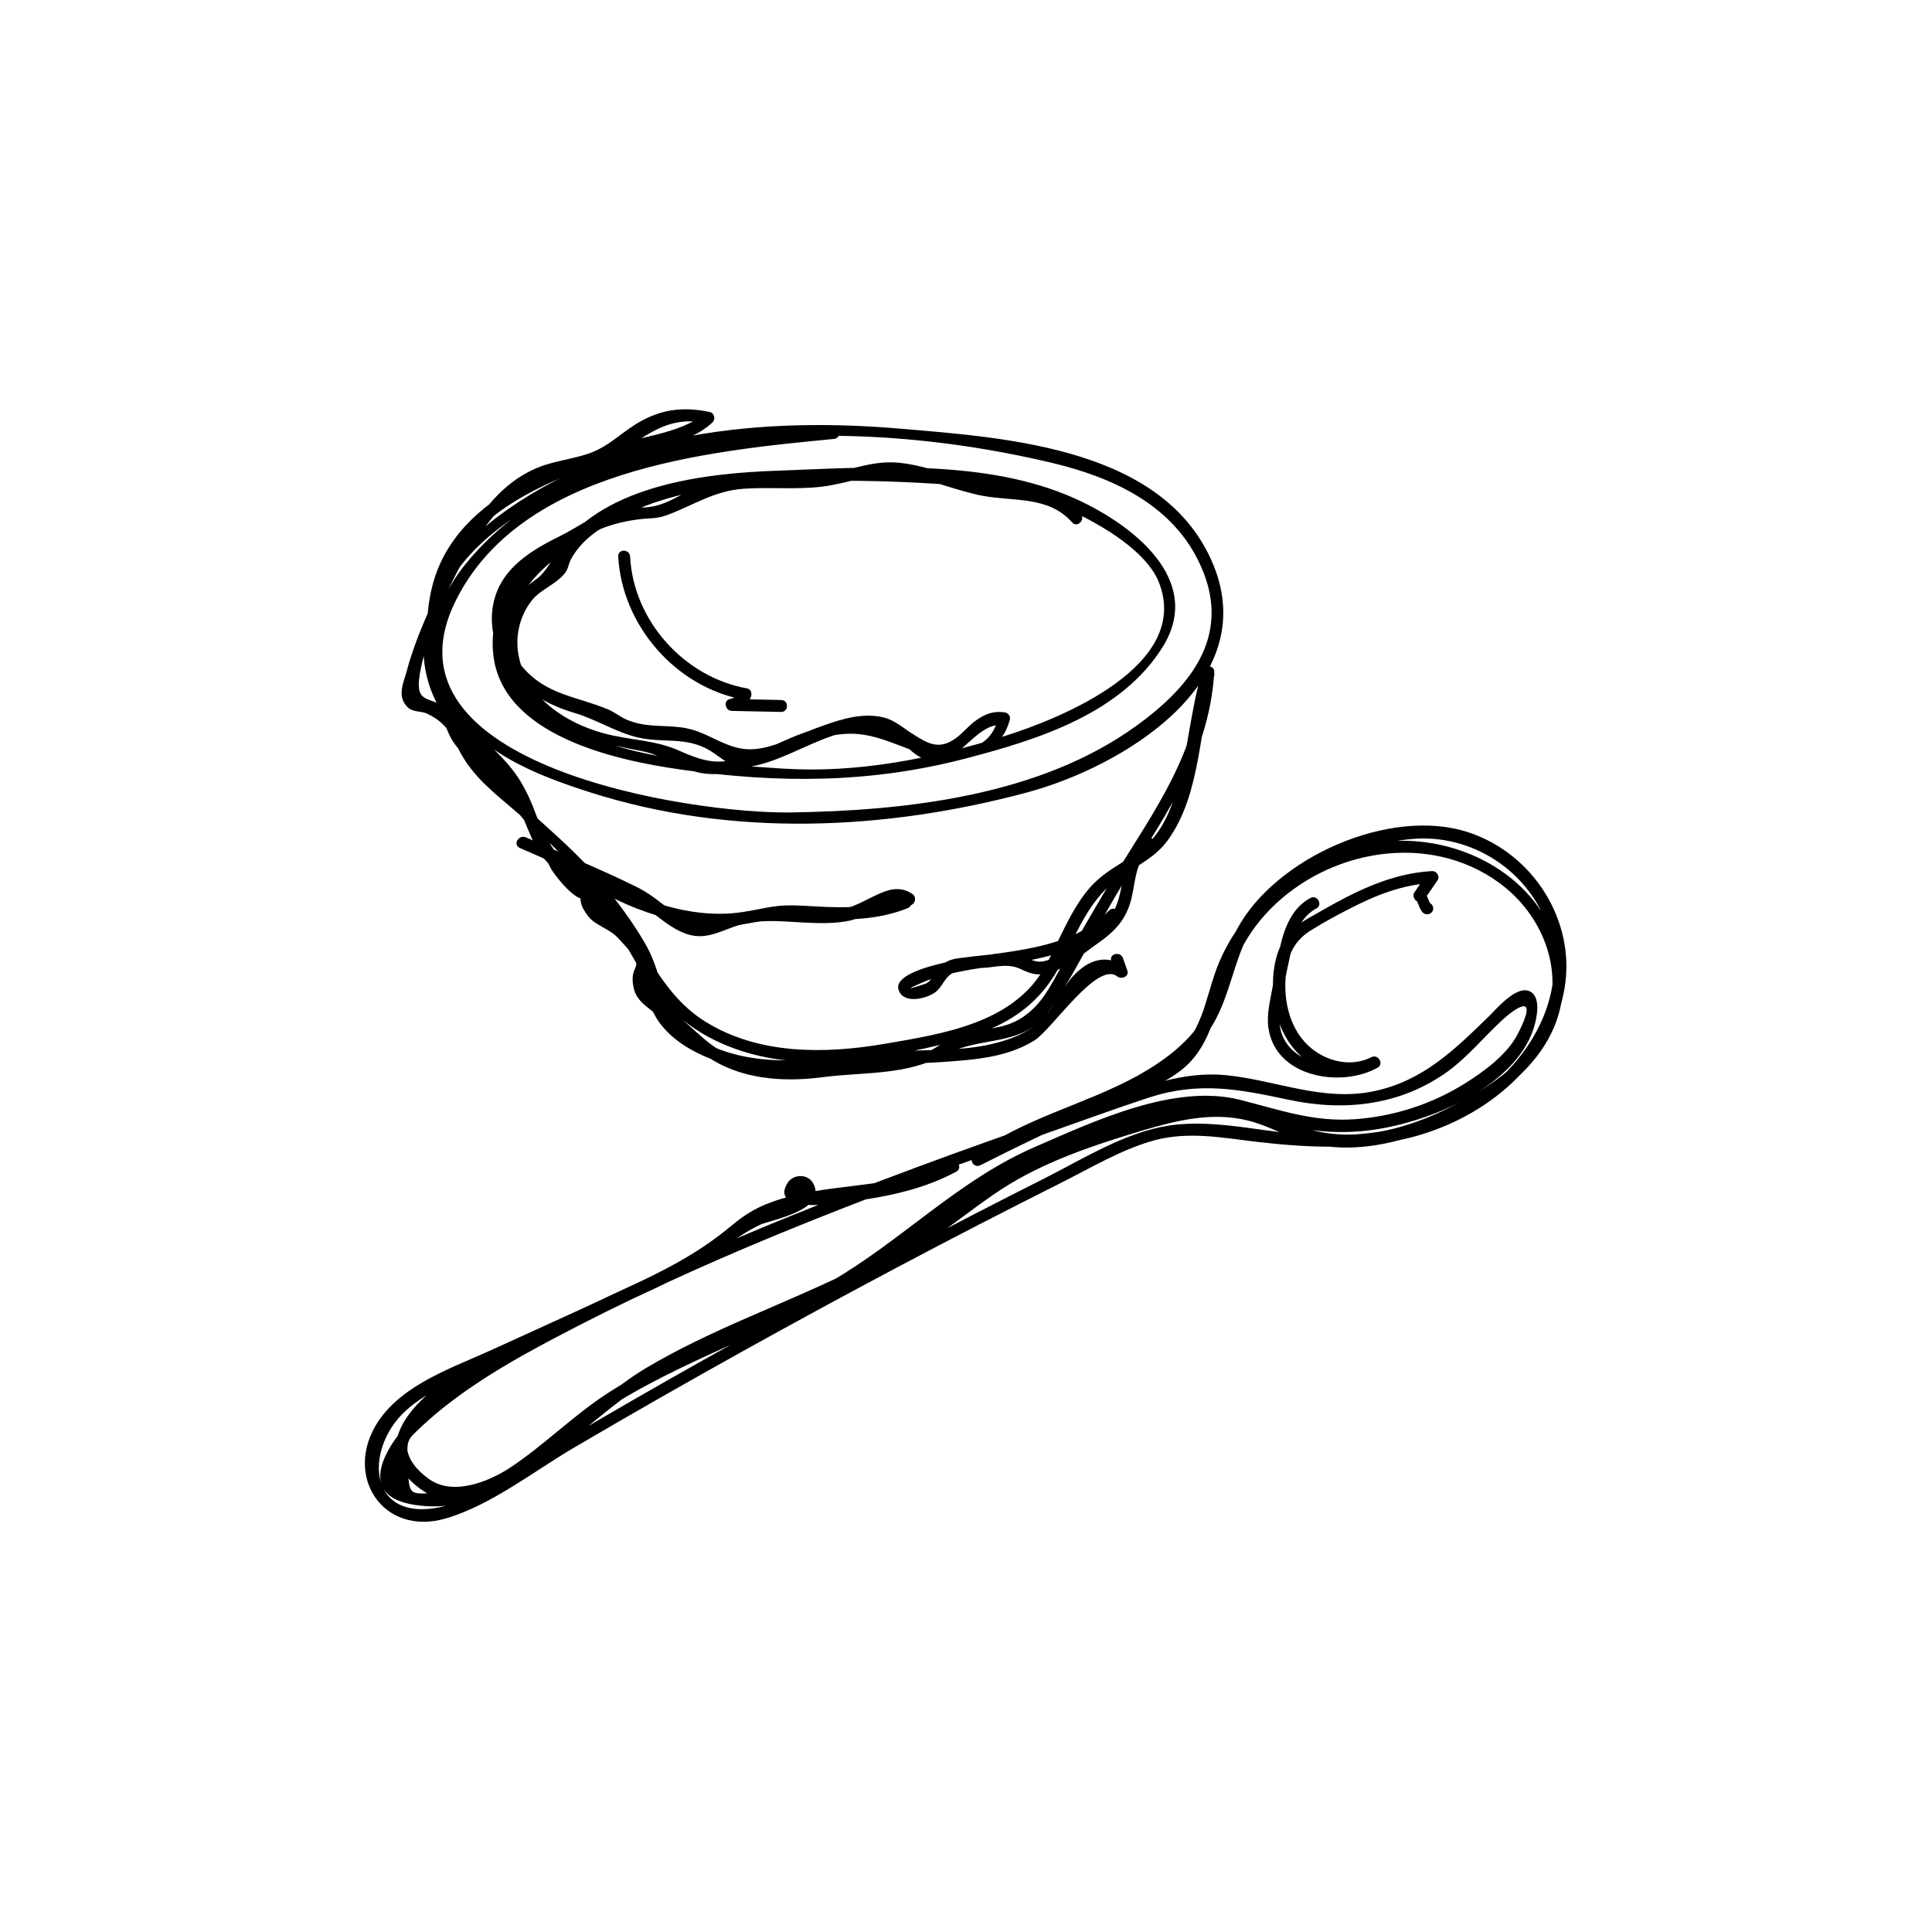 <?xml version="1.0" encoding="utf-8"?>
<!-- Generator: Adobe Illustrator 26.2.1, SVG Export Plug-In . SVG Version: 6.00 Build 0)  -->
<svg version="1.1" id="Layer_1" xmlns="http://www.w3.org/2000/svg" xmlns:xlink="http://www.w3.org/1999/xlink" x="0px" y="0px"
	 viewBox="0 0 56.69 56.69" style="enable-background:new 0 0 56.69 56.69;" xml:space="preserve">
<g>
	<g>
		<g>
			<path d="M18.14,16.33c0.11,2.02,1.69,3.84,3.69,4.2c-0.04-0.09-0.07-0.17-0.11-0.26c-0.06,0.14-0.15,0.21-0.3,0.24
				c-0.2,0.04-0.15,0.34,0.05,0.35c0.48,0.01,0.97,0.02,1.45,0.03c0.23,0,0.23-0.35,0-0.35c-0.48-0.01-0.97-0.02-1.45-0.03
				c0.02,0.12,0.03,0.23,0.05,0.35c0.23-0.04,0.42-0.19,0.51-0.4c0.04-0.09,0.02-0.24-0.11-0.26c-1.84-0.33-3.33-1.98-3.43-3.86
				C18.48,16.1,18.13,16.1,18.14,16.33L18.14,16.33z"/>
		</g>
	</g>
	<g>
		<g>
			<path d="M38.45,26.35c-0.54,0.29-0.76,0.87-0.89,1.44c-0.09,0.39-0.15,0.78-0.22,1.18c-0.07,0.39-0.18,0.8-0.12,1.2
				c0.21,1.44,2.12,1.76,3.2,1.16c0.2-0.11,0.02-0.41-0.18-0.31c-0.67,0.34-1.49,0.08-1.97-0.46c-0.53-0.6-0.65-1.51-0.49-2.27
				c0.09-0.45,0.31-0.76,0.7-1c0.35-0.22,0.72-0.42,1.09-0.61c0.77-0.4,1.58-0.73,2.46-0.77c-0.05-0.09-0.1-0.18-0.15-0.27
				c-0.13,0.18-0.26,0.37-0.38,0.55c0.11,0.05,0.22,0.09,0.32,0.14c0,0,0-0.01,0-0.01c-0.04,0.04-0.08,0.08-0.12,0.12
				c0,0,0,0,0.01,0c-0.06-0.02-0.11-0.03-0.17-0.05c0.1,0.1,0.13,0.5,0.39,0.43c0.05-0.01,0.11-0.07,0.12-0.12c0,0,0-0.01,0-0.01
				c0.04-0.22-0.3-0.32-0.34-0.09c0,0,0,0.01,0,0.01c0.04-0.04,0.08-0.08,0.12-0.12c0,0,0,0-0.01,0c0.06,0.02,0.11,0.03,0.17,0.05
				c-0.1-0.1-0.13-0.5-0.39-0.43c-0.05,0.01-0.11,0.07-0.12,0.12c0,0,0,0.01,0,0.01c-0.03,0.2,0.21,0.31,0.32,0.14
				c0.13-0.18,0.26-0.37,0.38-0.55c0.08-0.11-0.02-0.27-0.15-0.27c-0.79,0.04-1.54,0.29-2.25,0.63c-0.38,0.18-0.75,0.39-1.12,0.6
				c-0.32,0.18-0.66,0.36-0.9,0.66c-0.41,0.53-0.46,1.34-0.37,1.98c0.1,0.67,0.41,1.31,0.97,1.71c0.59,0.43,1.38,0.53,2.04,0.2
				c-0.06-0.1-0.12-0.2-0.18-0.31c-0.99,0.55-2.8,0.15-2.67-1.25c0.05-0.61,0.2-1.25,0.33-1.85c0.1-0.49,0.27-1.02,0.74-1.27
				C38.83,26.55,38.65,26.24,38.45,26.35L38.45,26.35z"/>
		</g>
	</g>
	<g>
		<g>
			<path d="M13.73,40.11c-1.12,0.57-3.07,2.13-1.57,3.44c1.72,1.51,3.83-0.92,5.1-1.84c2.3-1.66,5.03-2.44,7.45-3.88
				c1.18-0.7,2.18-1.62,3.28-2.41c1.26-0.91,2.66-1.53,4.13-2.04c1.66-0.57,3.05-1.07,4.8-0.56c1.13,0.33,2.21,0.5,3.39,0.33
				c1.62-0.23,4.1-1.23,4.68-2.94c0.09-0.27,0.25-0.92-0.08-1.11c-0.4-0.23-1.02,0.53-1.23,0.73c-1.01,0.98-1.93,1.89-3.37,2.19
				c-1.5,0.31-2.85-0.32-4.32-0.47c-1.28-0.13-2.42,0.34-3.62,0.75c-1.47,0.51-2.94,1.03-4.41,1.56c-2.79,1.02-5.57,2.09-8.27,3.33
				c-2.49,1.14-5.14,2.32-7.24,4.11c-1,0.86-2.27,2.66-0.11,2.88c2.65,0.28,4.58-2.36,6.6-3.59c2.36-1.45,5.06-2.23,7.45-3.61
				c1.06-0.61,1.97-1.41,2.99-2.08c1.26-0.82,2.72-1.3,4.15-1.73c1.02-0.3,2.04-0.55,3.09-0.29c0.65,0.16,1.22,0.53,1.87,0.68
				c1.13,0.26,2.31,0.04,3.38-0.37c2.09-0.81,4.37-2.42,3.94-4.96c-0.37-2.19-2.47-3.53-4.59-3.56c-2.23-0.03-4.41,1.36-5.36,3.37
				c-0.24,0.5-0.36,1.03-0.53,1.55c-0.39,1.16-0.99,1.66-2.12,2.15c-1.57,0.68-3.12,1.38-4.65,2.15c0.06,0.1,0.12,0.2,0.18,0.31
				c2.05-1.52,5.14-1.72,6.7-3.91c0.74-1.04,0.73-2.39,1.53-3.4c1.02-1.29,2.95-2.18,4.58-2.28c1.78-0.11,3.49,1.09,3.94,2.84
				c0.42,1.64-0.42,3.3-1.66,4.35c-1.39,1.17-3.24,1.53-5.01,1.52c-1.49-0.01-3.05-0.52-4.54-0.29c-1.26,0.2-2.46,0.95-3.58,1.52
				c-1.49,0.75-2.98,1.52-4.45,2.3c-2.95,1.56-5.88,3.18-8.76,4.86c-1.33,0.77-2.84,2.03-4.32,2.45c-2.39,0.68-2.53-1.62-1.26-2.77
				c0.65-0.59,1.52-0.91,2.31-1.28c1.4-0.64,2.79-1.28,4.19-1.93c0.63-0.29,1.26-0.57,1.87-0.92c0.71-0.41,1.29-0.98,2.04-1.33
				c0.32-0.14,1.97-0.42,1.54-1.21c-0.16-0.29-0.59-0.27-0.75-0.01c-0.45,0.72,0.81,0.67,1.11,0.63c1.32-0.14,2.65-0.32,3.84-0.96
				c0.2-0.11,0.02-0.41-0.18-0.31c-1.73,0.92-3.7,0.55-5.46,1.29c-0.42,0.18-0.7,0.39-1.05,0.68c-0.79,0.65-1.63,1.11-2.55,1.55
				c-1.44,0.68-2.9,1.34-4.35,2c-1.15,0.53-2.61,1-3.36,2.1c-1.07,1.59,0.12,3.42,1.99,2.86c1.33-0.4,2.55-1.37,3.74-2.07
				c1.65-0.97,3.3-1.91,4.97-2.84c3.06-1.7,6.15-3.34,9.28-4.91c0.9-0.45,1.84-1.02,2.82-1.28c0.98-0.25,1.94-0.07,2.93,0.05
				c1.46,0.17,2.93,0.25,4.38-0.08c2.19-0.5,4.3-2.1,4.69-4.43c0.33-1.98-0.93-3.95-2.83-4.57c-2.29-0.75-5.65,0.74-6.78,2.84
				c-0.43,0.79-0.48,1.72-0.92,2.51c-0.46,0.8-1.22,1.36-2.01,1.8c-1.57,0.86-3.32,1.23-4.78,2.31c-0.18,0.13-0.03,0.41,0.18,0.31
				c1.08-0.55,2.17-1.07,3.27-1.56c0.85-0.38,1.92-0.66,2.66-1.26c0.54-0.44,0.79-1.05,1-1.7c0.37-1.13,0.72-2.13,1.58-3
				c1.73-1.75,4.64-2.26,6.69-0.78c1.17,0.84,1.86,2.32,1.48,3.76c-0.36,1.38-1.7,2.24-2.9,2.84c-1.19,0.6-2.6,1-3.93,0.7
				c-0.98-0.22-1.79-0.79-2.82-0.81c-1.87-0.03-4.04,0.83-5.69,1.67c-1.88,0.96-3.42,2.43-5.34,3.35c-1.93,0.93-3.96,1.64-5.81,2.74
				c-1.97,1.17-3.74,3.61-6.18,3.66C12,43.86,12,43.87,11.97,43.02c-0.03-0.8-0.07-0.72,0.43-1.19c0.46-0.43,0.96-0.81,1.49-1.17
				c0.97-0.66,2.02-1.21,3.06-1.75c4.42-2.27,9.09-4.01,13.77-5.66c1-0.35,2-0.72,3.01-1.05c1.46-0.47,2.63-0.24,4.08,0.07
				c1.64,0.35,3.28,0.17,4.67-0.83c0.59-0.43,1.05-1,1.58-1.49c0.43-0.4,1.12-0.86,0.47,0.4c-0.31,0.6-1.01,1.11-1.56,1.45
				c-0.96,0.6-2.08,0.96-3.21,1.04c-1.22,0.09-2.23-0.28-3.38-0.57c-1.92-0.48-4.25,0.62-5.98,1.37c-2.28,0.98-3.93,2.76-6.05,3.98
				c-2.13,1.22-4.49,1.94-6.55,3.28c-1.01,0.66-1.86,1.53-2.87,2.19c-0.61,0.39-1.64,0.81-2.34,0.31c-1.75-1.26,0.48-2.58,1.32-3.01
				C14.12,40.31,13.94,40,13.73,40.11L13.73,40.11z"/>
		</g>
	</g>
	<g>
		<g>
			<path d="M18.56,14.56c-1.7,1.01-4.32,2.2-4.09,4.61c0.23,2.41,3.59,3.14,5.5,3.41c2.87,0.41,5.57,0.41,8.39-0.33
				c2.11-0.55,4.56-1.32,5.77-3.29c1.27-2.07-1.17-3.77-2.89-4.46c-2.53-1.02-5.71-0.79-8.39-0.69c-2.11,0.07-5.04,0.4-6.41,2.25
				c-0.2,0.27-0.35,0.61-0.6,0.85c-0.13,0.12-0.29,0.2-0.41,0.34c-0.31,0.33-0.5,0.75-0.57,1.19c-0.14,0.83,0.19,1.65,0.75,2.25
				c0.89,0.96,2.06,1.11,3.27,1.36c0.64,0.13,1.16,0.58,1.81,0.65c0.67,0.08,1.32-0.18,1.92-0.43c0.73-0.31,1.47-0.72,2.28-0.74
				c0.87-0.03,1.61,0.46,2.44,0.66c0.97,0.23,2.02-0.01,2.3-1.07c0.03-0.12-0.06-0.21-0.17-0.22c-0.32-0.04-0.55,0.05-0.81,0.23
				c-0.23,0.16-0.4,0.39-0.63,0.55c-0.49,0.34-0.82,0.12-1.25-0.15c-0.39-0.25-0.58-0.47-1.09-0.52c-0.6-0.06-1.19,0.16-1.74,0.36
				c-0.46,0.17-0.93,0.42-1.4,0.54c-0.53,0.14-0.89,0.08-1.36-0.13c-0.43-0.19-0.72-0.38-1.22-0.44c-0.57-0.07-1.03,0.01-1.59-0.23
				c-0.18-0.08-0.33-0.21-0.52-0.29c-0.92-0.39-1.81-0.42-2.51-1.24c-0.79-0.92-0.74-2.16,0.2-2.94c0.51-0.42,1.13-0.65,1.71-0.95
				c0.49-0.25,0.95-0.38,1.48-0.45c0.3-0.04,0.5-0.01,0.8-0.11c0.81-0.29,1.4-0.73,2.31-0.79c0.76-0.05,1.52,0.03,2.28-0.06
				c0.82-0.1,1.55-0.45,2.4-0.33c0.79,0.11,1.53,0.45,2.32,0.6c0.93,0.17,1.93,0,2.62,0.78c0.15,0.17,0.4-0.08,0.25-0.25
				c-0.88-0.99-2.39-0.73-3.56-1.06c-0.58-0.17-1.15-0.38-1.76-0.44c-0.76-0.08-1.4,0.21-2.13,0.33c-1.29,0.21-2.65-0.13-3.89,0.42
				c-0.46,0.21-0.83,0.49-1.34,0.55c-0.31,0.04-0.64-0.04-0.94,0.03c-0.55,0.12-1.1,0.54-1.6,0.79c-0.87,0.43-1.76,0.94-2,1.95
				c-0.23,0.99,0.25,1.99,1.02,2.6c0.4,0.32,0.87,0.53,1.35,0.67c0.64,0.19,1.22,0.57,1.86,0.72c0.74,0.17,1.4-0.03,2.09,0.37
				c0.43,0.26,0.65,0.57,1.18,0.49c0.83-0.13,1.67-0.66,2.47-0.92c0.61-0.2,1.18-0.3,1.76,0.03c0.29,0.16,0.47,0.43,0.75,0.59
				c1.08,0.61,1.54-1.04,2.5-0.93c-0.06-0.07-0.11-0.15-0.17-0.22c-0.48,1.81-2.67,0.41-3.73,0.21c-0.76-0.15-1.48,0.04-2.19,0.32
				c-0.48,0.19-0.95,0.44-1.44,0.6c-0.78,0.26-1.17,0.22-1.98-0.14c-0.74-0.34-1.48-0.31-2.27-0.53c-1.08-0.3-2.18-1.01-2.45-2.17
				c-0.15-0.6-0.01-1.26,0.38-1.74c0.26-0.31,0.66-0.44,0.92-0.74c0.16-0.18,0.12-0.29,0.23-0.48c0.3-0.53,0.79-0.86,1.32-1.15
				c1.1-0.59,2.32-0.86,3.55-0.98c2.16-0.21,4.42-0.17,6.59,0c1.12,0.08,2.23,0.28,3.25,0.76c0.84,0.4,2.17,1.16,2.53,2.09
				c0.94,2.42-2.84,3.97-4.54,4.5c-2.13,0.66-4.32,1.1-6.55,0.95c-2.28-0.16-4.97-0.27-6.91-1.63c-1.51-1.05-1.44-2.81-0.22-4.08
				c0.82-0.85,1.95-1.36,2.96-1.95C18.94,14.75,18.76,14.45,18.56,14.56L18.56,14.56z"/>
		</g>
	</g>
	<g>
		<g>
			<path d="M26.77,26.23c-0.25-0.17-0.52-0.18-0.81-0.07c-0.54,0.2-0.91,0.52-1.52,0.57c-1.05,0.09-2.06-0.2-3.08,0.16
				c-0.57,0.2-1,0.31-1.53-0.07c-0.38-0.27-0.7-0.57-1.12-0.78c-1.07-0.53-2.18-0.98-3.28-1.47c-0.21-0.09-0.39,0.21-0.18,0.31
				c1.06,0.47,2.14,0.92,3.19,1.42c0.67,0.32,1.3,1.17,2.09,1.17c0.45,0,0.85-0.26,1.28-0.36c0.58-0.14,1.18-0.07,1.77-0.04
				c0.45,0.02,0.92,0.04,1.37-0.06c0.45-0.1,1.22-0.77,1.64-0.48C26.78,26.67,26.96,26.36,26.77,26.23L26.77,26.23z"/>
		</g>
	</g>
	<g>
		<g>
			<path d="M32.54,26.72c-0.87,0.9-2.14,1.1-3.33,1.27c-0.39,0.06-3.15,0.38-2.83,1.09c0.17,0.39,0.82,0.22,1.07,0.03
				c0.2-0.15,0.27-0.43,0.49-0.55c0.29-0.16,0.72-0.14,1.04-0.17c0.35-0.04,0.65-0.11,0.98,0.05c0.23,0.11,0.42,0.18,0.68,0.14
				c0.6-0.1,1.12-0.59,1.6-0.92c0.48-0.34,0.8-0.68,0.95-1.26c0.13-0.5,0.12-1.19,0.6-1.5c0.19-0.12,0.01-0.43-0.18-0.31
				c-0.71,0.45-0.58,1.33-0.87,2.02c-0.23,0.55-0.87,0.87-1.34,1.19c-0.23,0.16-0.47,0.34-0.75,0.4c-0.36,0.09-0.56-0.19-0.89-0.24
				c-0.23-0.03-0.48,0.02-0.71,0.05c-0.29,0.03-0.58,0.06-0.87,0.1c-0.18,0.02-0.35,0.06-0.5,0.17c-0.21,0.15-0.27,0.43-0.49,0.57
				c-0.04,0.02-0.46,0.16-0.47,0.14c-0.01-0.01,0.44-0.2,0.46-0.21c0.29-0.11,0.59-0.19,0.89-0.25c0.55-0.12,1.11-0.18,1.66-0.27
				c1.11-0.17,2.25-0.47,3.05-1.3C32.95,26.8,32.7,26.55,32.54,26.72L32.54,26.72z"/>
		</g>
	</g>
	<g>
		<g>
			<path d="M16.55,25.42c1.25,1.02,2.91,1.69,4.53,1.75c0.43,0.02,0.86-0.07,1.28-0.15c0.53-0.1,1.01-0.1,1.54-0.07
				c0.93,0.06,1.85,0.05,2.73-0.3c0.21-0.08,0.12-0.43-0.09-0.34c-0.82,0.32-1.68,0.34-2.54,0.29c-0.42-0.02-0.82-0.06-1.23-0.01
				c-0.44,0.06-0.88,0.18-1.32,0.21c-1.6,0.12-3.41-0.64-4.63-1.64C16.63,25.02,16.37,25.27,16.55,25.42L16.55,25.42z"/>
		</g>
	</g>
	<g>
		<g>
			<path d="M24.47,12.52c-3.79,0.37-8.22,0.85-10.8,4.02c-0.94,1.15-1.32,2.57-0.58,3.93c0.86,1.59,2.63,2.27,4.26,2.79
				c4.13,1.31,8.6,1.11,12.76,0c2.82-0.75,6.9-3.22,5.5-6.67c-1.4-3.44-6.01-3.74-9.17-4.01c-4.06-0.35-8.49,0.06-11.85,2.59
				c-2.39,1.79-3.12,4.89-0.55,6.9c0.94,0.73,1.14,1.58,1.6,2.61c0.35,0.78,1.13,1.21,1.75,1.76c0.78,0.7,1.12,1.69,1.73,2.52
				c0.5,0.68,1.12,1.21,1.89,1.58c1.93,0.93,4.12,0.66,6.14,0.22c1.76-0.39,3.15-0.85,3.99-2.5c0.4-0.78,0.72-1.61,1.36-2.22
				c0.57-0.54,1.3-0.74,1.77-1.39c0.99-1.38,0.9-3.3,1.37-4.87c-0.12-0.02-0.23-0.03-0.35-0.05c-0.15,2.34-1.4,4.03-2.58,5.95
				c-0.54,0.87-1.04,1.77-1.55,2.65c-0.34,0.6-0.57,1.12-1.14,1.51c-0.61,0.42-1.26,0.3-1.92,0.55c-0.46,0.18-0.86,0.55-1.34,0.68
				c-0.55,0.14-1.16-0.04-1.73,0.04c-1.52,0.2-3.06,0.49-4.35-0.61c-0.33-0.28-0.66-0.59-0.98-0.88c-0.39-0.35-0.56-0.57-0.73-1.12
				c-0.03-0.11,0-0.25-0.04-0.36c-0.29-0.77-1.61-1.36-1.51-2.13c0.03-0.23-0.33-0.22-0.35,0c0-0.03-0.57-0.64-0.66-0.77
				c-0.08-0.13-0.14-0.31-0.24-0.43c-0.02-0.04-0.04-0.08-0.06-0.13c-0.02-0.21-0.09-0.21-0.19-0.02c0.16,0.12,0.36-0.14,0.21-0.28
				c-0.5-0.46-0.86-1.02-1.29-1.53c-0.44-0.53-1.05-0.94-1.4-1.55c-0.83-1.46-0.78-3.91,0.17-5.25c0.92-1.28,2.55-1.94,3.98-2.47
				c1.01-0.37,2.54-0.44,3.32-1.19c0.09-0.09,0.05-0.27-0.08-0.3c-0.72-0.15-1.34-0.1-1.99,0.25c-0.55,0.29-0.93,0.74-1.54,0.96
				c-0.43,0.15-0.9,0.21-1.33,0.35c-1.5,0.51-2.24,1.96-2.92,3.3c-0.43,0.86-0.86,1.79-1.11,2.72c-0.1,0.38-0.31,0.77,0.03,1.09
				c0.15,0.14,0.39,0.1,0.56,0.18c0.74,0.35,0.74,0.81,1.12,1.38c0.43,0.66,1.08,1.13,1.67,1.65c0.71,0.63,1.38,1.32,1.98,2.05
				c0.4,0.49,0.82,1.01,1.14,1.56c0.34,0.58,0.43,1.16,0.6,1.78c0.33,1.25,1.87,1.85,3,2.03c1.08,0.17,2.17,0.03,3.26-0.08
				c0.97-0.1,1.94-0.1,2.9-0.19c0.74-0.06,1.51-0.19,2.15-0.59c0.52-0.32,1.84-2.34,2.43-1.88c0.12,0.1,0.36,0.01,0.3-0.17
				c-0.04-0.12-0.09-0.25-0.13-0.37c-0.08-0.21-0.42-0.12-0.34,0.09c0.04,0.12,0.09,0.25,0.13,0.37c0.1-0.06,0.2-0.11,0.3-0.17
				c-0.6-0.48-1.22-0.19-1.66,0.37c-0.41,0.53-0.59,1.08-1.2,1.45c-0.37,0.23-0.81,0.36-1.24,0.45c-0.9,0.18-1.85,0.12-2.76,0.19
				c-1.87,0.15-3.97,0.65-5.7-0.37c-1.06-0.63-0.98-1.8-1.52-2.75c-0.36-0.64-0.82-1.25-1.28-1.82c-1.05-1.31-2.48-2.24-3.51-3.53
				c-0.37-0.46-0.51-1.18-0.98-1.55c-0.6-0.49-1.09-0.07-0.83-1.28c0.33-1.58,1.54-4.15,2.87-5.14c0.75-0.56,1.66-0.54,2.49-0.91
				c1.06-0.48,1.68-1.38,3.03-1.09c-0.03-0.1-0.05-0.2-0.08-0.3c-0.64,0.62-2.14,0.73-2.97,1.03c-0.74,0.27-1.47,0.56-2.17,0.92
				c-1.25,0.64-2.36,1.54-2.79,2.93c-0.43,1.41-0.17,3.18,0.42,4.51c0.25,0.57,0.67,0.76,1.1,1.19c0.59,0.6,1,1.33,1.62,1.9
				c0.07-0.09,0.14-0.19,0.21-0.28c-0.77-0.56,0.02,1.09,0.1,1.21c0.23,0.34,1.1,1.44,1.22,0.45c-0.12,0-0.24,0-0.35,0
				c-0.05,0.44-0.06,0.57,0.21,0.92c0.2,0.25,0.61,0.36,0.83,0.59c1.03,1.07,0.32,0.66,0.49,1.48c0.07,0.35,0.3,0.5,0.56,0.71
				c0.53,0.41,1.03,0.91,1.57,1.3c0.98,0.69,2.24,0.78,3.4,0.63c1.35-0.17,2.44-0.04,3.65-0.68c1.03-0.54,2.22-0.2,2.97-1.22
				c0.78-1.06,1.34-2.32,2.01-3.45c1.28-2.13,2.72-3.95,2.88-6.54c0.01-0.2-0.29-0.23-0.35-0.05c-0.34,1.14-0.42,2.33-0.74,3.46
				c-0.21,0.74-0.52,1.44-1.17,1.89c-0.52,0.36-1,0.57-1.42,1.06c-0.58,0.69-0.87,1.55-1.31,2.33c-0.93,1.62-2.99,1.93-4.69,2.22
				c-1.75,0.3-3.69,0.32-5.25-0.65c-1.53-0.95-1.9-2.75-3.2-3.9c-0.65-0.58-1.33-0.96-1.64-1.82c-0.16-0.44-0.29-0.81-0.52-1.22
				c-0.74-1.32-2.22-1.82-2.55-3.44c-0.79-3.79,4.44-5.82,7.31-6.41c3.46-0.71,7.37-0.42,10.8,0.4c1.71,0.41,3.43,1.19,4.25,2.84
				c1.06,2.11-0.13,3.66-1.81,4.87c-2.83,2.05-6.73,2.49-10.15,2.54c-2.9,0.04-12.22-1.37-9.82-6.21c1.92-3.86,7.36-4.39,11.1-4.75
				C24.69,12.86,24.7,12.5,24.47,12.52L24.47,12.52z"/>
		</g>
	</g>
</g>
</svg>
